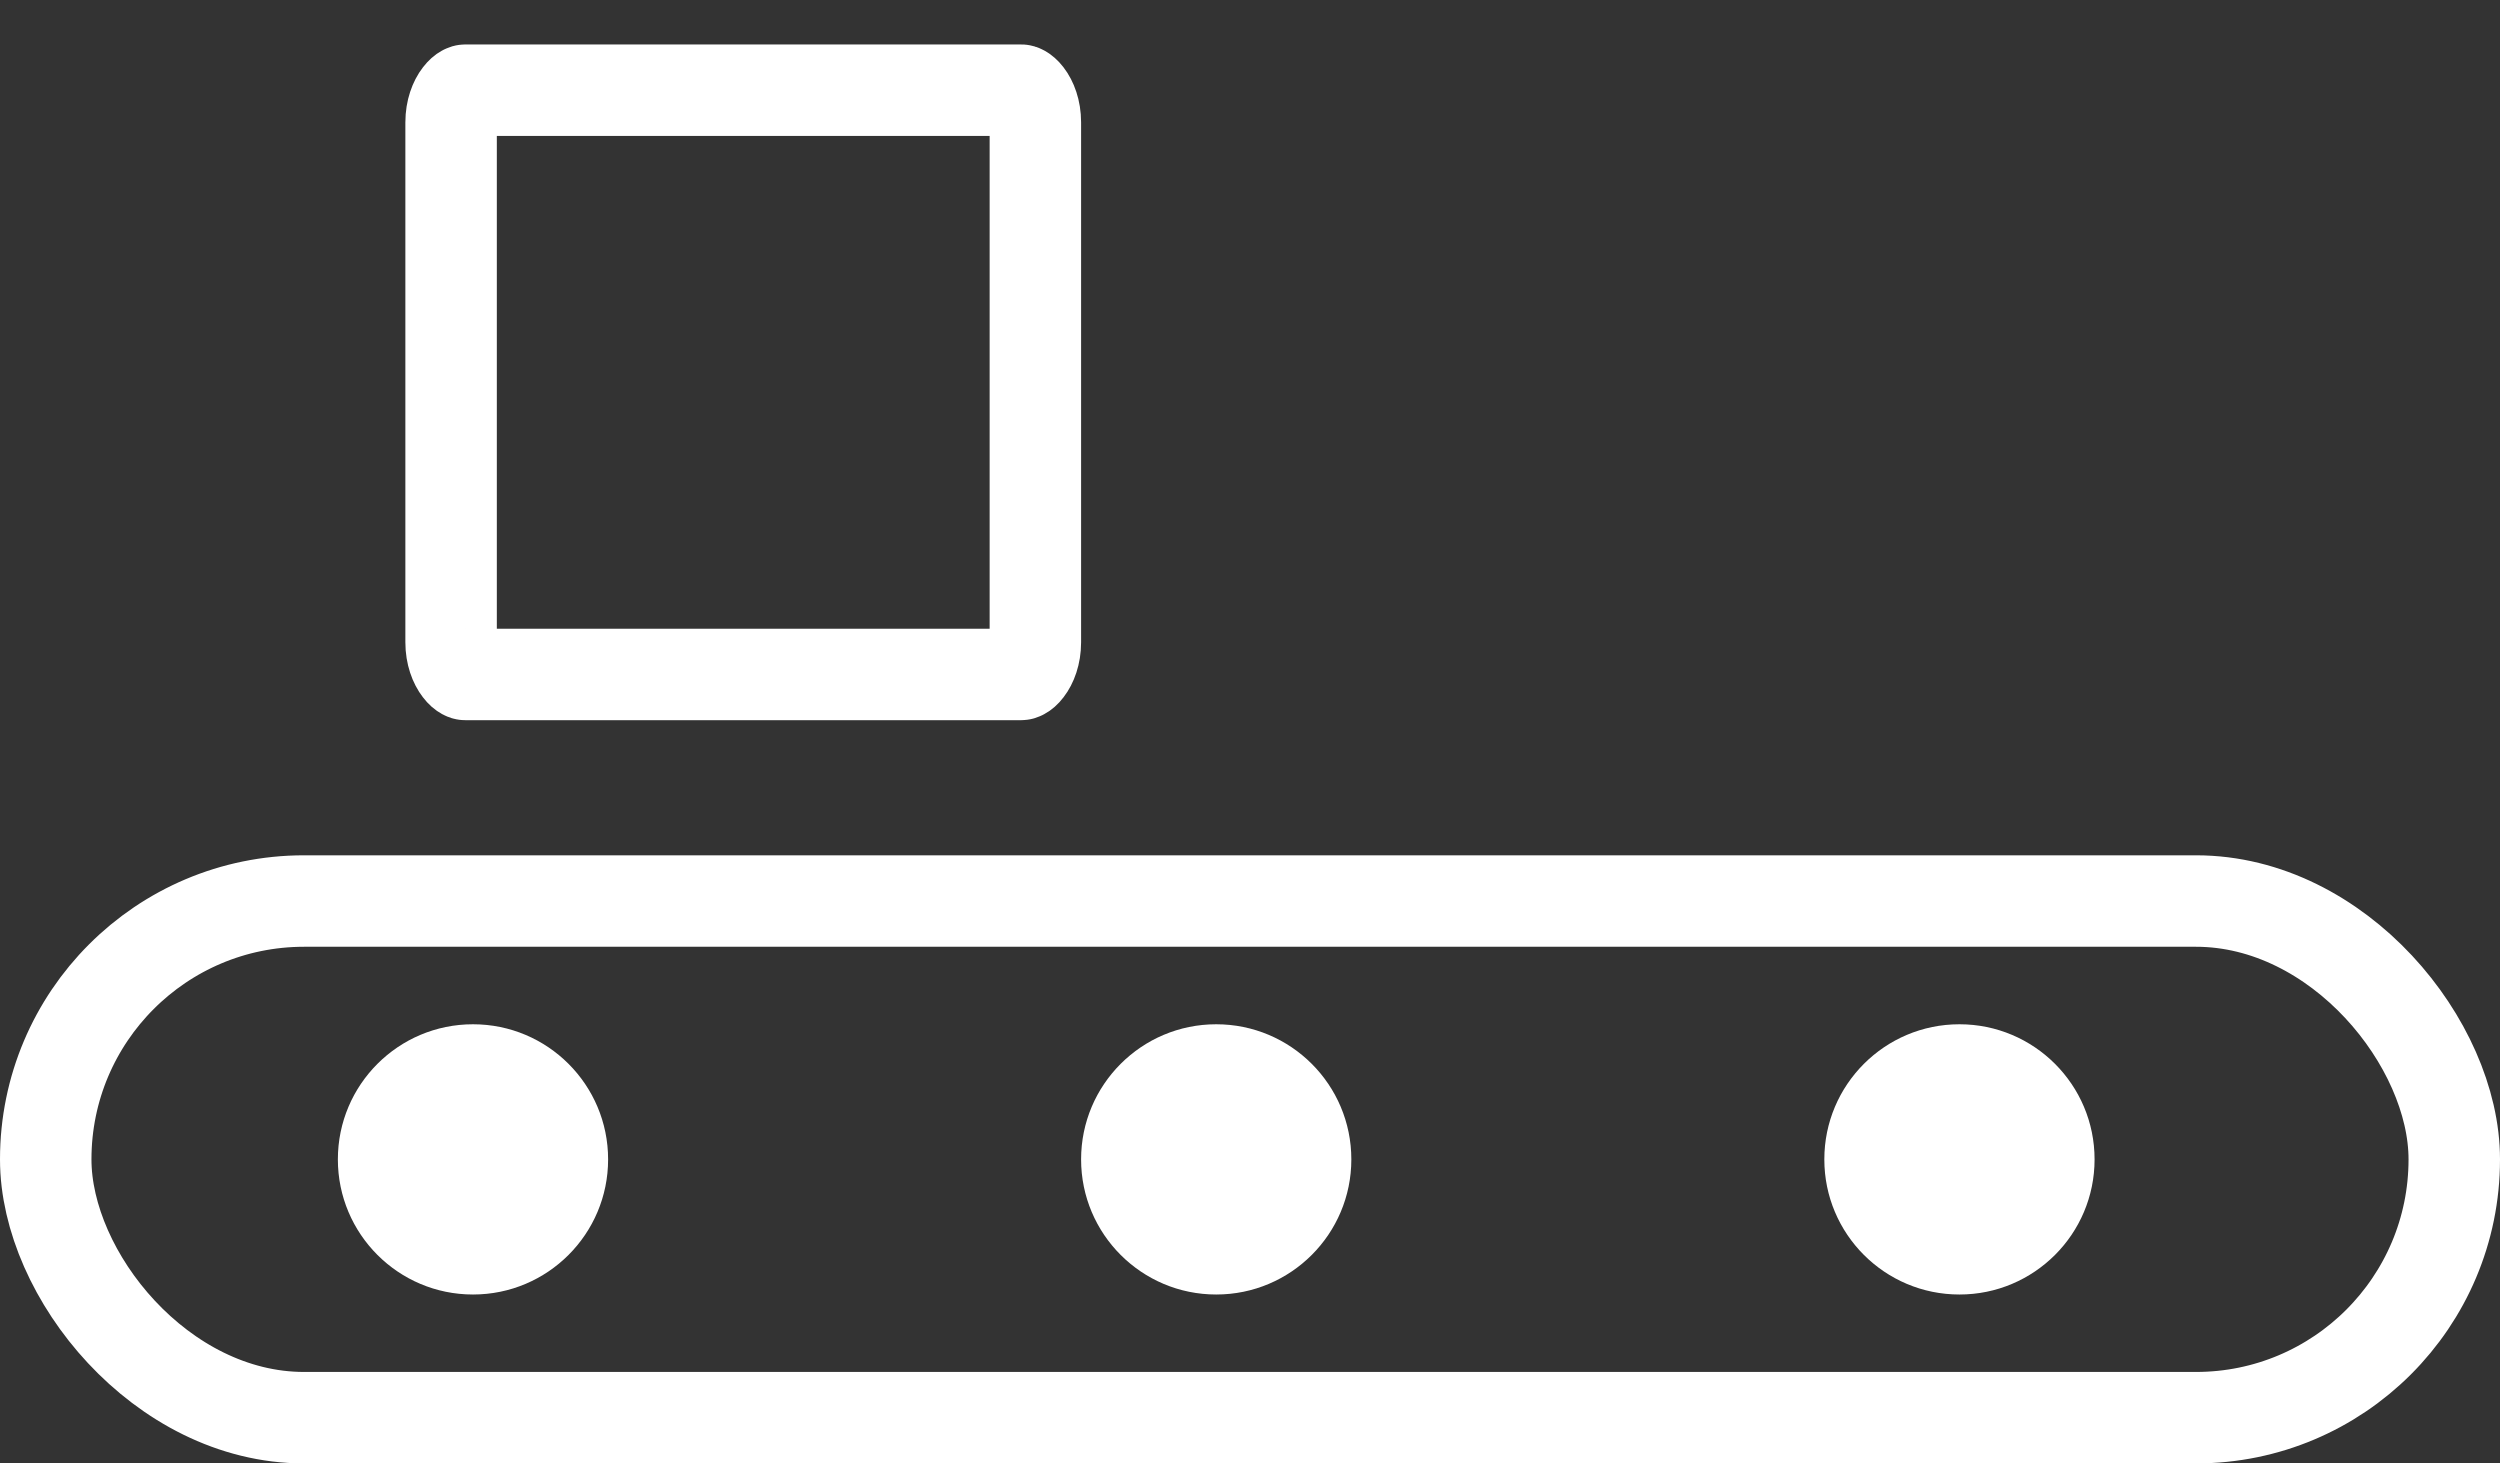 <svg width="41" height="24" viewBox="0 0 41 24" fill="none" xmlns="http://www.w3.org/2000/svg">
<rect x="0" y="0" width="41" height="24" fill="#333333" stroke="none"/>
<path d="M7.398 2.007C7.398 1.805 7.462 1.65 7.531 1.561C7.564 1.518 7.593 1.496 7.61 1.487C7.624 1.479 7.63 1.479 7.631 1.479C7.631 1.479 7.631 1.479 7.631 1.479H16.747L16.747 1.479C16.748 1.479 16.754 1.479 16.768 1.487C16.785 1.496 16.814 1.518 16.847 1.561C16.916 1.65 16.98 1.805 16.98 2.007V10.533C16.98 10.735 16.916 10.89 16.847 10.979C16.814 11.023 16.785 11.044 16.768 11.053C16.753 11.061 16.747 11.061 16.747 11.061H7.631L7.631 11.061C7.63 11.061 7.624 11.061 7.61 11.053C7.593 11.044 7.564 11.023 7.531 10.979C7.462 10.89 7.398 10.735 7.398 10.533V2.007Z" stroke="white" stroke-width="1.5"/>
<mask id="path-2-inside-1_213_974" fill="white">
<rect x="22.467" y="0.73" width="11.081" height="11.081" rx="1"/>
</mask>
<rect x="22.467" y="0.73" width="11.081" height="11.081" rx="1" stroke="white" stroke-width="3" mask="url(#path-2-inside-1_213_974)"/>
<rect x="0.75" y="14.777" width="39.5" height="8.473" rx="4.236" stroke="white" stroke-width="1.5"/>
<circle cx="7.757" cy="19.014" r="2.216" fill="white"/>
<circle cx="19.946" cy="19.014" r="2.216" fill="white"/>
<circle cx="32.135" cy="19.014" r="2.216" fill="white"/>
</svg>
